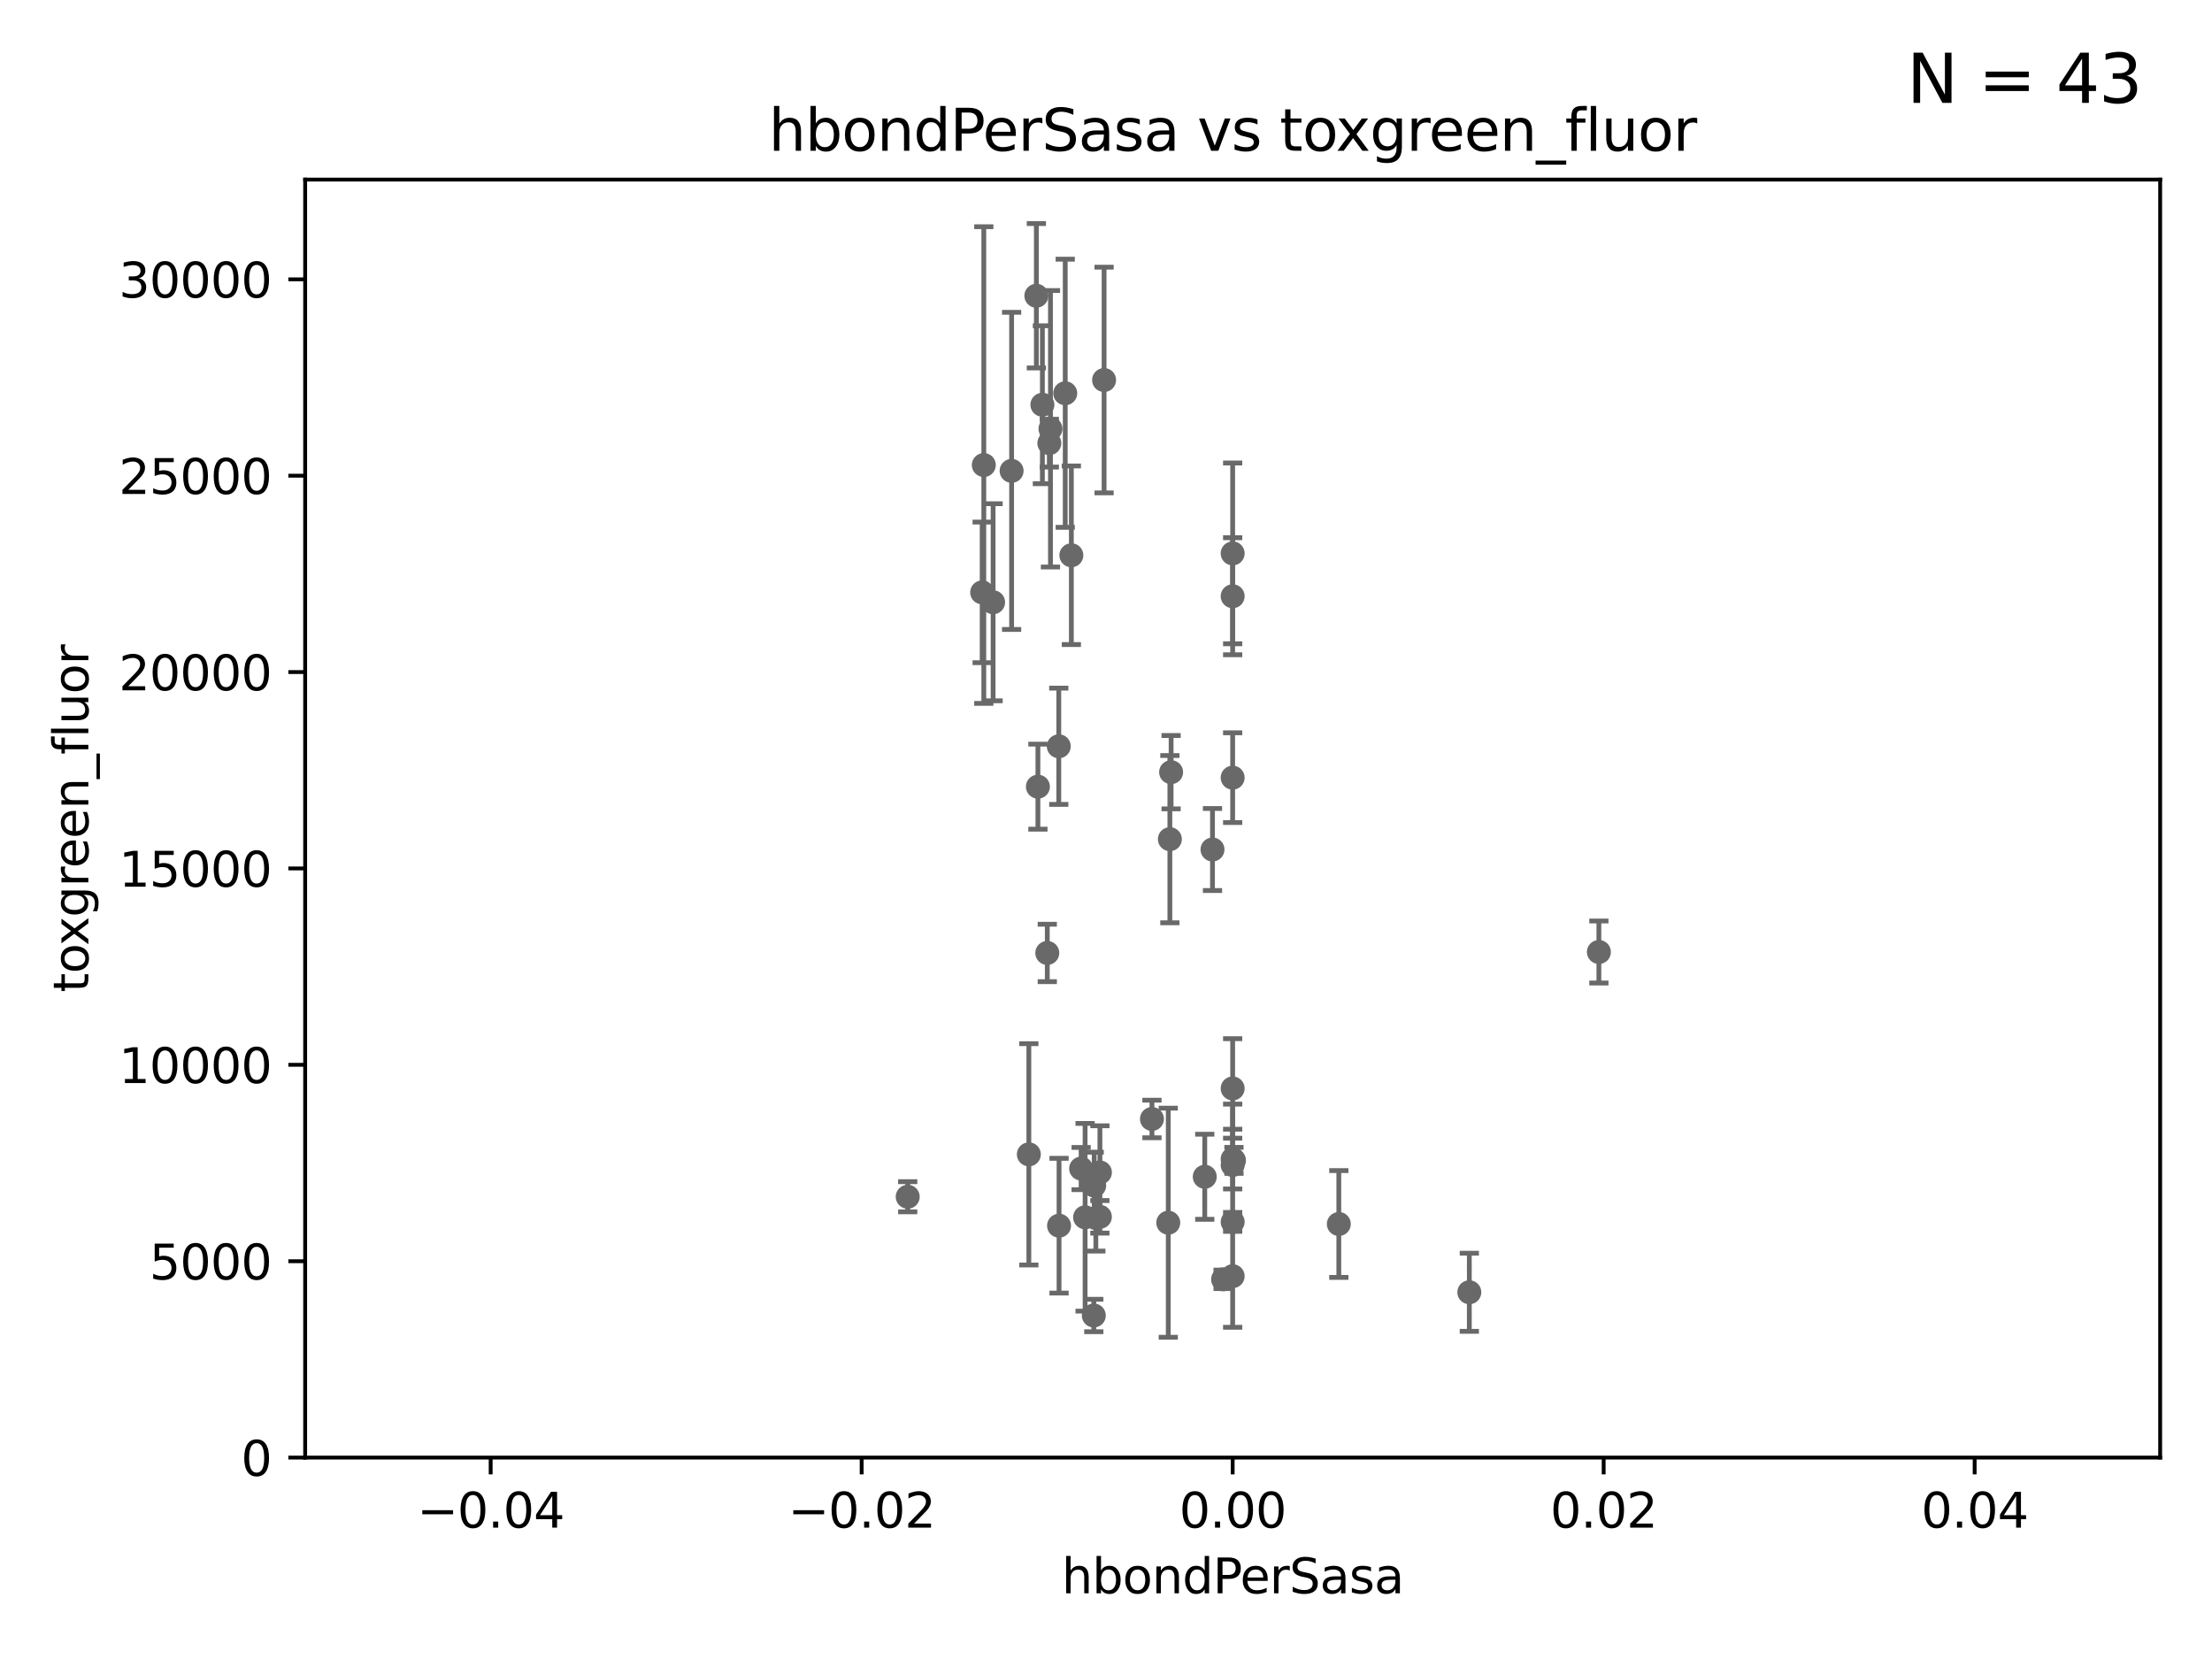 <?xml version="1.0" encoding="utf-8" standalone="no"?>
<!DOCTYPE svg PUBLIC "-//W3C//DTD SVG 1.1//EN"
  "http://www.w3.org/Graphics/SVG/1.1/DTD/svg11.dtd">
<svg xmlns:xlink="http://www.w3.org/1999/xlink" width="460.8pt" height="345.6pt" viewBox="0 0 460.8 345.6" xmlns="http://www.w3.org/2000/svg" version="1.1">
 <defs>
  <style type="text/css">*{stroke-linejoin: round; stroke-linecap: butt}</style>
 </defs>
 <g id="figure_1">
  <g id="patch_1">
   <path d="M 0 345.6 
L 460.8 345.6 
L 460.8 0 
L 0 0 
z
" style="fill: #ffffff"/>
  </g>
  <g id="axes_1">
   <g id="patch_2">
    <path d="M 63.571 303.64 
L 450 303.64 
L 450 37.411 
L 63.571 37.411 
z
" style="fill: #ffffff"/>
   </g>
   <g id="PathCollection_1">
    <defs>
     <path id="m7505f78b09" d="M 0 1.118 
C 0.297 1.118 0.581 1 0.791 0.791 
C 1 0.581 1.118 0.297 1.118 0 
C 1.118 -0.297 1 -0.581 0.791 -0.791 
C 0.581 -1 0.297 -1.118 0 -1.118 
C -0.297 -1.118 -0.581 -1 -0.791 -0.791 
C -1 -0.581 -1.118 -0.297 -1.118 0 
C -1.118 0.297 -1 0.581 -0.791 0.791 
C -0.581 1 -0.297 1.118 0 1.118 
z
" style="stroke: #696969"/>
    </defs>
    <g clip-path="url(#p5f2e51e506)">
     <use xlink:href="#m7505f78b09" x="218.168" y="198.516" style="fill: #696969; stroke: #696969"/>
     <use xlink:href="#m7505f78b09" x="215.892" y="61.614" style="fill: #696969; stroke: #696969"/>
     <use xlink:href="#m7505f78b09" x="217.149" y="84.315" style="fill: #696969; stroke: #696969"/>
     <use xlink:href="#m7505f78b09" x="230.001" y="79.168" style="fill: #696969; stroke: #696969"/>
     <use xlink:href="#m7505f78b09" x="204.945" y="96.876" style="fill: #696969; stroke: #696969"/>
     <use xlink:href="#m7505f78b09" x="216.216" y="163.878" style="fill: #696969; stroke: #696969"/>
     <use xlink:href="#m7505f78b09" x="220.563" y="155.463" style="fill: #696969; stroke: #696969"/>
     <use xlink:href="#m7505f78b09" x="223.182" y="115.673" style="fill: #696969; stroke: #696969"/>
     <use xlink:href="#m7505f78b09" x="214.329" y="240.472" style="fill: #696969; stroke: #696969"/>
     <use xlink:href="#m7505f78b09" x="220.618" y="255.334" style="fill: #696969; stroke: #696969"/>
     <use xlink:href="#m7505f78b09" x="239.973" y="233.103" style="fill: #696969; stroke: #696969"/>
     <use xlink:href="#m7505f78b09" x="227.861" y="274.044" style="fill: #696969; stroke: #696969"/>
     <use xlink:href="#m7505f78b09" x="221.907" y="81.925" style="fill: #696969; stroke: #696969"/>
     <use xlink:href="#m7505f78b09" x="210.737" y="98.091" style="fill: #696969; stroke: #696969"/>
     <use xlink:href="#m7505f78b09" x="218.833" y="89.321" style="fill: #696969; stroke: #696969"/>
     <use xlink:href="#m7505f78b09" x="229.124" y="253.489" style="fill: #696969; stroke: #696969"/>
     <use xlink:href="#m7505f78b09" x="243.963" y="160.857" style="fill: #696969; stroke: #696969"/>
     <use xlink:href="#m7505f78b09" x="218.596" y="92.316" style="fill: #696969; stroke: #696969"/>
     <use xlink:href="#m7505f78b09" x="227.941" y="246.969" style="fill: #696969; stroke: #696969"/>
     <use xlink:href="#m7505f78b09" x="254.793" y="266.506" style="fill: #696969; stroke: #696969"/>
     <use xlink:href="#m7505f78b09" x="229.132" y="244.241" style="fill: #696969; stroke: #696969"/>
     <use xlink:href="#m7505f78b09" x="243.37" y="254.711" style="fill: #696969; stroke: #696969"/>
     <use xlink:href="#m7505f78b09" x="256.786" y="162.001" style="fill: #696969; stroke: #696969"/>
     <use xlink:href="#m7505f78b09" x="206.881" y="125.461" style="fill: #696969; stroke: #696969"/>
     <use xlink:href="#m7505f78b09" x="243.705" y="174.814" style="fill: #696969; stroke: #696969"/>
     <use xlink:href="#m7505f78b09" x="189.093" y="249.308" style="fill: #696969; stroke: #696969"/>
     <use xlink:href="#m7505f78b09" x="256.786" y="124.207" style="fill: #696969; stroke: #696969"/>
     <use xlink:href="#m7505f78b09" x="256.786" y="265.852" style="fill: #696969; stroke: #696969"/>
     <use xlink:href="#m7505f78b09" x="204.604" y="123.403" style="fill: #696969; stroke: #696969"/>
     <use xlink:href="#m7505f78b09" x="228.286" y="253.743" style="fill: #696969; stroke: #696969"/>
     <use xlink:href="#m7505f78b09" x="252.585" y="176.968" style="fill: #696969; stroke: #696969"/>
     <use xlink:href="#m7505f78b09" x="256.786" y="254.548" style="fill: #696969; stroke: #696969"/>
     <use xlink:href="#m7505f78b09" x="256.786" y="242.694" style="fill: #696969; stroke: #696969"/>
     <use xlink:href="#m7505f78b09" x="225.219" y="243.432" style="fill: #696969; stroke: #696969"/>
     <use xlink:href="#m7505f78b09" x="256.786" y="226.742" style="fill: #696969; stroke: #696969"/>
     <use xlink:href="#m7505f78b09" x="226.046" y="253.583" style="fill: #696969; stroke: #696969"/>
     <use xlink:href="#m7505f78b09" x="333.077" y="198.318" style="fill: #696969; stroke: #696969"/>
     <use xlink:href="#m7505f78b09" x="306.087" y="269.201" style="fill: #696969; stroke: #696969"/>
     <use xlink:href="#m7505f78b09" x="257.058" y="241.728" style="fill: #696969; stroke: #696969"/>
     <use xlink:href="#m7505f78b09" x="278.901" y="254.982" style="fill: #696969; stroke: #696969"/>
     <use xlink:href="#m7505f78b09" x="256.786" y="241.457" style="fill: #696969; stroke: #696969"/>
     <use xlink:href="#m7505f78b09" x="256.786" y="115.28" style="fill: #696969; stroke: #696969"/>
     <use xlink:href="#m7505f78b09" x="250.973" y="245.144" style="fill: #696969; stroke: #696969"/>
    </g>
   </g>
   <g id="matplotlib.axis_1">
    <g id="xtick_1">
     <g id="line2d_1">
      <defs>
       <path id="m241920a79b" d="M 0 0 
L 0 3.5 
" style="stroke: #000000; stroke-width: 0.8"/>
      </defs>
      <g>
       <use xlink:href="#m241920a79b" x="102.214" y="303.64" style="stroke: #000000; stroke-width: 0.8"/>
      </g>
     </g>
     <g id="text_1">
      <!-- −0.04 -->
      <g transform="translate(86.891 318.238)scale(0.1 -0.1)">
       <defs>
        <path id="DejaVuSans-2212" d="M 678 2272 
L 4684 2272 
L 4684 1741 
L 678 1741 
L 678 2272 
z
" transform="scale(0.016)"/>
        <path id="DejaVuSans-30" d="M 2034 4250 
Q 1547 4250 1301 3770 
Q 1056 3291 1056 2328 
Q 1056 1369 1301 889 
Q 1547 409 2034 409 
Q 2525 409 2770 889 
Q 3016 1369 3016 2328 
Q 3016 3291 2770 3770 
Q 2525 4250 2034 4250 
z
M 2034 4750 
Q 2819 4750 3233 4129 
Q 3647 3509 3647 2328 
Q 3647 1150 3233 529 
Q 2819 -91 2034 -91 
Q 1250 -91 836 529 
Q 422 1150 422 2328 
Q 422 3509 836 4129 
Q 1250 4750 2034 4750 
z
" transform="scale(0.016)"/>
        <path id="DejaVuSans-2e" d="M 684 794 
L 1344 794 
L 1344 0 
L 684 0 
L 684 794 
z
" transform="scale(0.016)"/>
        <path id="DejaVuSans-34" d="M 2419 4116 
L 825 1625 
L 2419 1625 
L 2419 4116 
z
M 2253 4666 
L 3047 4666 
L 3047 1625 
L 3713 1625 
L 3713 1100 
L 3047 1100 
L 3047 0 
L 2419 0 
L 2419 1100 
L 313 1100 
L 313 1709 
L 2253 4666 
z
" transform="scale(0.016)"/>
       </defs>
       <use xlink:href="#DejaVuSans-2212"/>
       <use xlink:href="#DejaVuSans-30" x="83.789"/>
       <use xlink:href="#DejaVuSans-2e" x="147.412"/>
       <use xlink:href="#DejaVuSans-30" x="179.199"/>
       <use xlink:href="#DejaVuSans-34" x="242.822"/>
      </g>
     </g>
    </g>
    <g id="xtick_2">
     <g id="line2d_2">
      <g>
       <use xlink:href="#m241920a79b" x="179.5" y="303.64" style="stroke: #000000; stroke-width: 0.8"/>
      </g>
     </g>
     <g id="text_2">
      <!-- −0.02 -->
      <g transform="translate(164.177 318.238)scale(0.1 -0.1)">
       <defs>
        <path id="DejaVuSans-32" d="M 1228 531 
L 3431 531 
L 3431 0 
L 469 0 
L 469 531 
Q 828 903 1448 1529 
Q 2069 2156 2228 2338 
Q 2531 2678 2651 2914 
Q 2772 3150 2772 3378 
Q 2772 3750 2511 3984 
Q 2250 4219 1831 4219 
Q 1534 4219 1204 4116 
Q 875 4013 500 3803 
L 500 4441 
Q 881 4594 1212 4672 
Q 1544 4750 1819 4750 
Q 2544 4750 2975 4387 
Q 3406 4025 3406 3419 
Q 3406 3131 3298 2873 
Q 3191 2616 2906 2266 
Q 2828 2175 2409 1742 
Q 1991 1309 1228 531 
z
" transform="scale(0.016)"/>
       </defs>
       <use xlink:href="#DejaVuSans-2212"/>
       <use xlink:href="#DejaVuSans-30" x="83.789"/>
       <use xlink:href="#DejaVuSans-2e" x="147.412"/>
       <use xlink:href="#DejaVuSans-30" x="179.199"/>
       <use xlink:href="#DejaVuSans-32" x="242.822"/>
      </g>
     </g>
    </g>
    <g id="xtick_3">
     <g id="line2d_3">
      <g>
       <use xlink:href="#m241920a79b" x="256.786" y="303.64" style="stroke: #000000; stroke-width: 0.8"/>
      </g>
     </g>
     <g id="text_3">
      <!-- 0.00 -->
      <g transform="translate(245.653 318.238)scale(0.1 -0.1)">
       <use xlink:href="#DejaVuSans-30"/>
       <use xlink:href="#DejaVuSans-2e" x="63.623"/>
       <use xlink:href="#DejaVuSans-30" x="95.41"/>
       <use xlink:href="#DejaVuSans-30" x="159.033"/>
      </g>
     </g>
    </g>
    <g id="xtick_4">
     <g id="line2d_4">
      <g>
       <use xlink:href="#m241920a79b" x="334.071" y="303.64" style="stroke: #000000; stroke-width: 0.8"/>
      </g>
     </g>
     <g id="text_4">
      <!-- 0.02 -->
      <g transform="translate(322.939 318.238)scale(0.1 -0.1)">
       <use xlink:href="#DejaVuSans-30"/>
       <use xlink:href="#DejaVuSans-2e" x="63.623"/>
       <use xlink:href="#DejaVuSans-30" x="95.41"/>
       <use xlink:href="#DejaVuSans-32" x="159.033"/>
      </g>
     </g>
    </g>
    <g id="xtick_5">
     <g id="line2d_5">
      <g>
       <use xlink:href="#m241920a79b" x="411.357" y="303.64" style="stroke: #000000; stroke-width: 0.8"/>
      </g>
     </g>
     <g id="text_5">
      <!-- 0.04 -->
      <g transform="translate(400.224 318.238)scale(0.1 -0.1)">
       <use xlink:href="#DejaVuSans-30"/>
       <use xlink:href="#DejaVuSans-2e" x="63.623"/>
       <use xlink:href="#DejaVuSans-30" x="95.41"/>
       <use xlink:href="#DejaVuSans-34" x="159.033"/>
      </g>
     </g>
    </g>
    <g id="text_6">
     <!-- hbondPerSasa -->
     <g transform="translate(221.168 331.917)scale(0.1 -0.1)">
      <defs>
       <path id="DejaVuSans-68" d="M 3513 2113 
L 3513 0 
L 2938 0 
L 2938 2094 
Q 2938 2591 2744 2837 
Q 2550 3084 2163 3084 
Q 1697 3084 1428 2787 
Q 1159 2491 1159 1978 
L 1159 0 
L 581 0 
L 581 4863 
L 1159 4863 
L 1159 2956 
Q 1366 3272 1645 3428 
Q 1925 3584 2291 3584 
Q 2894 3584 3203 3211 
Q 3513 2838 3513 2113 
z
" transform="scale(0.016)"/>
       <path id="DejaVuSans-62" d="M 3116 1747 
Q 3116 2381 2855 2742 
Q 2594 3103 2138 3103 
Q 1681 3103 1420 2742 
Q 1159 2381 1159 1747 
Q 1159 1113 1420 752 
Q 1681 391 2138 391 
Q 2594 391 2855 752 
Q 3116 1113 3116 1747 
z
M 1159 2969 
Q 1341 3281 1617 3432 
Q 1894 3584 2278 3584 
Q 2916 3584 3314 3078 
Q 3713 2572 3713 1747 
Q 3713 922 3314 415 
Q 2916 -91 2278 -91 
Q 1894 -91 1617 61 
Q 1341 213 1159 525 
L 1159 0 
L 581 0 
L 581 4863 
L 1159 4863 
L 1159 2969 
z
" transform="scale(0.016)"/>
       <path id="DejaVuSans-6f" d="M 1959 3097 
Q 1497 3097 1228 2736 
Q 959 2375 959 1747 
Q 959 1119 1226 758 
Q 1494 397 1959 397 
Q 2419 397 2687 759 
Q 2956 1122 2956 1747 
Q 2956 2369 2687 2733 
Q 2419 3097 1959 3097 
z
M 1959 3584 
Q 2709 3584 3137 3096 
Q 3566 2609 3566 1747 
Q 3566 888 3137 398 
Q 2709 -91 1959 -91 
Q 1206 -91 779 398 
Q 353 888 353 1747 
Q 353 2609 779 3096 
Q 1206 3584 1959 3584 
z
" transform="scale(0.016)"/>
       <path id="DejaVuSans-6e" d="M 3513 2113 
L 3513 0 
L 2938 0 
L 2938 2094 
Q 2938 2591 2744 2837 
Q 2550 3084 2163 3084 
Q 1697 3084 1428 2787 
Q 1159 2491 1159 1978 
L 1159 0 
L 581 0 
L 581 3500 
L 1159 3500 
L 1159 2956 
Q 1366 3272 1645 3428 
Q 1925 3584 2291 3584 
Q 2894 3584 3203 3211 
Q 3513 2838 3513 2113 
z
" transform="scale(0.016)"/>
       <path id="DejaVuSans-64" d="M 2906 2969 
L 2906 4863 
L 3481 4863 
L 3481 0 
L 2906 0 
L 2906 525 
Q 2725 213 2448 61 
Q 2172 -91 1784 -91 
Q 1150 -91 751 415 
Q 353 922 353 1747 
Q 353 2572 751 3078 
Q 1150 3584 1784 3584 
Q 2172 3584 2448 3432 
Q 2725 3281 2906 2969 
z
M 947 1747 
Q 947 1113 1208 752 
Q 1469 391 1925 391 
Q 2381 391 2643 752 
Q 2906 1113 2906 1747 
Q 2906 2381 2643 2742 
Q 2381 3103 1925 3103 
Q 1469 3103 1208 2742 
Q 947 2381 947 1747 
z
" transform="scale(0.016)"/>
       <path id="DejaVuSans-50" d="M 1259 4147 
L 1259 2394 
L 2053 2394 
Q 2494 2394 2734 2622 
Q 2975 2850 2975 3272 
Q 2975 3691 2734 3919 
Q 2494 4147 2053 4147 
L 1259 4147 
z
M 628 4666 
L 2053 4666 
Q 2838 4666 3239 4311 
Q 3641 3956 3641 3272 
Q 3641 2581 3239 2228 
Q 2838 1875 2053 1875 
L 1259 1875 
L 1259 0 
L 628 0 
L 628 4666 
z
" transform="scale(0.016)"/>
       <path id="DejaVuSans-65" d="M 3597 1894 
L 3597 1613 
L 953 1613 
Q 991 1019 1311 708 
Q 1631 397 2203 397 
Q 2534 397 2845 478 
Q 3156 559 3463 722 
L 3463 178 
Q 3153 47 2828 -22 
Q 2503 -91 2169 -91 
Q 1331 -91 842 396 
Q 353 884 353 1716 
Q 353 2575 817 3079 
Q 1281 3584 2069 3584 
Q 2775 3584 3186 3129 
Q 3597 2675 3597 1894 
z
M 3022 2063 
Q 3016 2534 2758 2815 
Q 2500 3097 2075 3097 
Q 1594 3097 1305 2825 
Q 1016 2553 972 2059 
L 3022 2063 
z
" transform="scale(0.016)"/>
       <path id="DejaVuSans-72" d="M 2631 2963 
Q 2534 3019 2420 3045 
Q 2306 3072 2169 3072 
Q 1681 3072 1420 2755 
Q 1159 2438 1159 1844 
L 1159 0 
L 581 0 
L 581 3500 
L 1159 3500 
L 1159 2956 
Q 1341 3275 1631 3429 
Q 1922 3584 2338 3584 
Q 2397 3584 2469 3576 
Q 2541 3569 2628 3553 
L 2631 2963 
z
" transform="scale(0.016)"/>
       <path id="DejaVuSans-53" d="M 3425 4513 
L 3425 3897 
Q 3066 4069 2747 4153 
Q 2428 4238 2131 4238 
Q 1616 4238 1336 4038 
Q 1056 3838 1056 3469 
Q 1056 3159 1242 3001 
Q 1428 2844 1947 2747 
L 2328 2669 
Q 3034 2534 3370 2195 
Q 3706 1856 3706 1288 
Q 3706 609 3251 259 
Q 2797 -91 1919 -91 
Q 1588 -91 1214 -16 
Q 841 59 441 206 
L 441 856 
Q 825 641 1194 531 
Q 1563 422 1919 422 
Q 2459 422 2753 634 
Q 3047 847 3047 1241 
Q 3047 1584 2836 1778 
Q 2625 1972 2144 2069 
L 1759 2144 
Q 1053 2284 737 2584 
Q 422 2884 422 3419 
Q 422 4038 858 4394 
Q 1294 4750 2059 4750 
Q 2388 4750 2728 4690 
Q 3069 4631 3425 4513 
z
" transform="scale(0.016)"/>
       <path id="DejaVuSans-61" d="M 2194 1759 
Q 1497 1759 1228 1600 
Q 959 1441 959 1056 
Q 959 750 1161 570 
Q 1363 391 1709 391 
Q 2188 391 2477 730 
Q 2766 1069 2766 1631 
L 2766 1759 
L 2194 1759 
z
M 3341 1997 
L 3341 0 
L 2766 0 
L 2766 531 
Q 2569 213 2275 61 
Q 1981 -91 1556 -91 
Q 1019 -91 701 211 
Q 384 513 384 1019 
Q 384 1609 779 1909 
Q 1175 2209 1959 2209 
L 2766 2209 
L 2766 2266 
Q 2766 2663 2505 2880 
Q 2244 3097 1772 3097 
Q 1472 3097 1187 3025 
Q 903 2953 641 2809 
L 641 3341 
Q 956 3463 1253 3523 
Q 1550 3584 1831 3584 
Q 2591 3584 2966 3190 
Q 3341 2797 3341 1997 
z
" transform="scale(0.016)"/>
       <path id="DejaVuSans-73" d="M 2834 3397 
L 2834 2853 
Q 2591 2978 2328 3040 
Q 2066 3103 1784 3103 
Q 1356 3103 1142 2972 
Q 928 2841 928 2578 
Q 928 2378 1081 2264 
Q 1234 2150 1697 2047 
L 1894 2003 
Q 2506 1872 2764 1633 
Q 3022 1394 3022 966 
Q 3022 478 2636 193 
Q 2250 -91 1575 -91 
Q 1294 -91 989 -36 
Q 684 19 347 128 
L 347 722 
Q 666 556 975 473 
Q 1284 391 1588 391 
Q 1994 391 2212 530 
Q 2431 669 2431 922 
Q 2431 1156 2273 1281 
Q 2116 1406 1581 1522 
L 1381 1569 
Q 847 1681 609 1914 
Q 372 2147 372 2553 
Q 372 3047 722 3315 
Q 1072 3584 1716 3584 
Q 2034 3584 2315 3537 
Q 2597 3491 2834 3397 
z
" transform="scale(0.016)"/>
      </defs>
      <use xlink:href="#DejaVuSans-68"/>
      <use xlink:href="#DejaVuSans-62" x="63.379"/>
      <use xlink:href="#DejaVuSans-6f" x="126.855"/>
      <use xlink:href="#DejaVuSans-6e" x="188.037"/>
      <use xlink:href="#DejaVuSans-64" x="251.416"/>
      <use xlink:href="#DejaVuSans-50" x="314.893"/>
      <use xlink:href="#DejaVuSans-65" x="371.57"/>
      <use xlink:href="#DejaVuSans-72" x="433.094"/>
      <use xlink:href="#DejaVuSans-53" x="474.207"/>
      <use xlink:href="#DejaVuSans-61" x="537.684"/>
      <use xlink:href="#DejaVuSans-73" x="598.963"/>
      <use xlink:href="#DejaVuSans-61" x="651.062"/>
     </g>
    </g>
   </g>
   <g id="matplotlib.axis_2">
    <g id="ytick_1">
     <g id="line2d_6">
      <defs>
       <path id="m081dc1142f" d="M 0 0 
L -3.5 0 
" style="stroke: #000000; stroke-width: 0.8"/>
      </defs>
      <g>
       <use xlink:href="#m081dc1142f" x="63.571" y="303.64" style="stroke: #000000; stroke-width: 0.8"/>
      </g>
     </g>
     <g id="text_7">
      <!-- 0 -->
      <g transform="translate(50.209 307.439)scale(0.1 -0.1)">
       <use xlink:href="#DejaVuSans-30"/>
      </g>
     </g>
    </g>
    <g id="ytick_2">
     <g id="line2d_7">
      <g>
       <use xlink:href="#m081dc1142f" x="63.571" y="262.731" style="stroke: #000000; stroke-width: 0.8"/>
      </g>
     </g>
     <g id="text_8">
      <!-- 5000 -->
      <g transform="translate(31.121 266.53)scale(0.1 -0.1)">
       <defs>
        <path id="DejaVuSans-35" d="M 691 4666 
L 3169 4666 
L 3169 4134 
L 1269 4134 
L 1269 2991 
Q 1406 3038 1543 3061 
Q 1681 3084 1819 3084 
Q 2600 3084 3056 2656 
Q 3513 2228 3513 1497 
Q 3513 744 3044 326 
Q 2575 -91 1722 -91 
Q 1428 -91 1123 -41 
Q 819 9 494 109 
L 494 744 
Q 775 591 1075 516 
Q 1375 441 1709 441 
Q 2250 441 2565 725 
Q 2881 1009 2881 1497 
Q 2881 1984 2565 2268 
Q 2250 2553 1709 2553 
Q 1456 2553 1204 2497 
Q 953 2441 691 2322 
L 691 4666 
z
" transform="scale(0.016)"/>
       </defs>
       <use xlink:href="#DejaVuSans-35"/>
       <use xlink:href="#DejaVuSans-30" x="63.623"/>
       <use xlink:href="#DejaVuSans-30" x="127.246"/>
       <use xlink:href="#DejaVuSans-30" x="190.869"/>
      </g>
     </g>
    </g>
    <g id="ytick_3">
     <g id="line2d_8">
      <g>
       <use xlink:href="#m081dc1142f" x="63.571" y="221.822" style="stroke: #000000; stroke-width: 0.8"/>
      </g>
     </g>
     <g id="text_9">
      <!-- 10000 -->
      <g transform="translate(24.759 225.621)scale(0.1 -0.1)">
       <defs>
        <path id="DejaVuSans-31" d="M 794 531 
L 1825 531 
L 1825 4091 
L 703 3866 
L 703 4441 
L 1819 4666 
L 2450 4666 
L 2450 531 
L 3481 531 
L 3481 0 
L 794 0 
L 794 531 
z
" transform="scale(0.016)"/>
       </defs>
       <use xlink:href="#DejaVuSans-31"/>
       <use xlink:href="#DejaVuSans-30" x="63.623"/>
       <use xlink:href="#DejaVuSans-30" x="127.246"/>
       <use xlink:href="#DejaVuSans-30" x="190.869"/>
       <use xlink:href="#DejaVuSans-30" x="254.492"/>
      </g>
     </g>
    </g>
    <g id="ytick_4">
     <g id="line2d_9">
      <g>
       <use xlink:href="#m081dc1142f" x="63.571" y="180.913" style="stroke: #000000; stroke-width: 0.8"/>
      </g>
     </g>
     <g id="text_10">
      <!-- 15000 -->
      <g transform="translate(24.759 184.712)scale(0.1 -0.1)">
       <use xlink:href="#DejaVuSans-31"/>
       <use xlink:href="#DejaVuSans-35" x="63.623"/>
       <use xlink:href="#DejaVuSans-30" x="127.246"/>
       <use xlink:href="#DejaVuSans-30" x="190.869"/>
       <use xlink:href="#DejaVuSans-30" x="254.492"/>
      </g>
     </g>
    </g>
    <g id="ytick_5">
     <g id="line2d_10">
      <g>
       <use xlink:href="#m081dc1142f" x="63.571" y="140.004" style="stroke: #000000; stroke-width: 0.8"/>
      </g>
     </g>
     <g id="text_11">
      <!-- 20000 -->
      <g transform="translate(24.759 143.803)scale(0.1 -0.1)">
       <use xlink:href="#DejaVuSans-32"/>
       <use xlink:href="#DejaVuSans-30" x="63.623"/>
       <use xlink:href="#DejaVuSans-30" x="127.246"/>
       <use xlink:href="#DejaVuSans-30" x="190.869"/>
       <use xlink:href="#DejaVuSans-30" x="254.492"/>
      </g>
     </g>
    </g>
    <g id="ytick_6">
     <g id="line2d_11">
      <g>
       <use xlink:href="#m081dc1142f" x="63.571" y="99.095" style="stroke: #000000; stroke-width: 0.8"/>
      </g>
     </g>
     <g id="text_12">
      <!-- 25000 -->
      <g transform="translate(24.759 102.894)scale(0.1 -0.1)">
       <use xlink:href="#DejaVuSans-32"/>
       <use xlink:href="#DejaVuSans-35" x="63.623"/>
       <use xlink:href="#DejaVuSans-30" x="127.246"/>
       <use xlink:href="#DejaVuSans-30" x="190.869"/>
       <use xlink:href="#DejaVuSans-30" x="254.492"/>
      </g>
     </g>
    </g>
    <g id="ytick_7">
     <g id="line2d_12">
      <g>
       <use xlink:href="#m081dc1142f" x="63.571" y="58.186" style="stroke: #000000; stroke-width: 0.8"/>
      </g>
     </g>
     <g id="text_13">
      <!-- 30000 -->
      <g transform="translate(24.759 61.985)scale(0.1 -0.1)">
       <defs>
        <path id="DejaVuSans-33" d="M 2597 2516 
Q 3050 2419 3304 2112 
Q 3559 1806 3559 1356 
Q 3559 666 3084 287 
Q 2609 -91 1734 -91 
Q 1441 -91 1130 -33 
Q 819 25 488 141 
L 488 750 
Q 750 597 1062 519 
Q 1375 441 1716 441 
Q 2309 441 2620 675 
Q 2931 909 2931 1356 
Q 2931 1769 2642 2001 
Q 2353 2234 1838 2234 
L 1294 2234 
L 1294 2753 
L 1863 2753 
Q 2328 2753 2575 2939 
Q 2822 3125 2822 3475 
Q 2822 3834 2567 4026 
Q 2313 4219 1838 4219 
Q 1578 4219 1281 4162 
Q 984 4106 628 3988 
L 628 4550 
Q 988 4650 1302 4700 
Q 1616 4750 1894 4750 
Q 2613 4750 3031 4423 
Q 3450 4097 3450 3541 
Q 3450 3153 3228 2886 
Q 3006 2619 2597 2516 
z
" transform="scale(0.016)"/>
       </defs>
       <use xlink:href="#DejaVuSans-33"/>
       <use xlink:href="#DejaVuSans-30" x="63.623"/>
       <use xlink:href="#DejaVuSans-30" x="127.246"/>
       <use xlink:href="#DejaVuSans-30" x="190.869"/>
       <use xlink:href="#DejaVuSans-30" x="254.492"/>
      </g>
     </g>
    </g>
    <g id="text_14">
     <!-- toxgreen_fluor -->
     <g transform="translate(18.401 206.72)rotate(-90)scale(0.1 -0.1)">
      <defs>
       <path id="DejaVuSans-74" d="M 1172 4494 
L 1172 3500 
L 2356 3500 
L 2356 3053 
L 1172 3053 
L 1172 1153 
Q 1172 725 1289 603 
Q 1406 481 1766 481 
L 2356 481 
L 2356 0 
L 1766 0 
Q 1100 0 847 248 
Q 594 497 594 1153 
L 594 3053 
L 172 3053 
L 172 3500 
L 594 3500 
L 594 4494 
L 1172 4494 
z
" transform="scale(0.016)"/>
       <path id="DejaVuSans-78" d="M 3513 3500 
L 2247 1797 
L 3578 0 
L 2900 0 
L 1881 1375 
L 863 0 
L 184 0 
L 1544 1831 
L 300 3500 
L 978 3500 
L 1906 2253 
L 2834 3500 
L 3513 3500 
z
" transform="scale(0.016)"/>
       <path id="DejaVuSans-67" d="M 2906 1791 
Q 2906 2416 2648 2759 
Q 2391 3103 1925 3103 
Q 1463 3103 1205 2759 
Q 947 2416 947 1791 
Q 947 1169 1205 825 
Q 1463 481 1925 481 
Q 2391 481 2648 825 
Q 2906 1169 2906 1791 
z
M 3481 434 
Q 3481 -459 3084 -895 
Q 2688 -1331 1869 -1331 
Q 1566 -1331 1297 -1286 
Q 1028 -1241 775 -1147 
L 775 -588 
Q 1028 -725 1275 -790 
Q 1522 -856 1778 -856 
Q 2344 -856 2625 -561 
Q 2906 -266 2906 331 
L 2906 616 
Q 2728 306 2450 153 
Q 2172 0 1784 0 
Q 1141 0 747 490 
Q 353 981 353 1791 
Q 353 2603 747 3093 
Q 1141 3584 1784 3584 
Q 2172 3584 2450 3431 
Q 2728 3278 2906 2969 
L 2906 3500 
L 3481 3500 
L 3481 434 
z
" transform="scale(0.016)"/>
       <path id="DejaVuSans-5f" d="M 3263 -1063 
L 3263 -1509 
L -63 -1509 
L -63 -1063 
L 3263 -1063 
z
" transform="scale(0.016)"/>
       <path id="DejaVuSans-66" d="M 2375 4863 
L 2375 4384 
L 1825 4384 
Q 1516 4384 1395 4259 
Q 1275 4134 1275 3809 
L 1275 3500 
L 2222 3500 
L 2222 3053 
L 1275 3053 
L 1275 0 
L 697 0 
L 697 3053 
L 147 3053 
L 147 3500 
L 697 3500 
L 697 3744 
Q 697 4328 969 4595 
Q 1241 4863 1831 4863 
L 2375 4863 
z
" transform="scale(0.016)"/>
       <path id="DejaVuSans-6c" d="M 603 4863 
L 1178 4863 
L 1178 0 
L 603 0 
L 603 4863 
z
" transform="scale(0.016)"/>
       <path id="DejaVuSans-75" d="M 544 1381 
L 544 3500 
L 1119 3500 
L 1119 1403 
Q 1119 906 1312 657 
Q 1506 409 1894 409 
Q 2359 409 2629 706 
Q 2900 1003 2900 1516 
L 2900 3500 
L 3475 3500 
L 3475 0 
L 2900 0 
L 2900 538 
Q 2691 219 2414 64 
Q 2138 -91 1772 -91 
Q 1169 -91 856 284 
Q 544 659 544 1381 
z
M 1991 3584 
L 1991 3584 
z
" transform="scale(0.016)"/>
      </defs>
      <use xlink:href="#DejaVuSans-74"/>
      <use xlink:href="#DejaVuSans-6f" x="39.209"/>
      <use xlink:href="#DejaVuSans-78" x="97.266"/>
      <use xlink:href="#DejaVuSans-67" x="156.445"/>
      <use xlink:href="#DejaVuSans-72" x="219.922"/>
      <use xlink:href="#DejaVuSans-65" x="258.785"/>
      <use xlink:href="#DejaVuSans-65" x="320.309"/>
      <use xlink:href="#DejaVuSans-6e" x="381.832"/>
      <use xlink:href="#DejaVuSans-5f" x="445.211"/>
      <use xlink:href="#DejaVuSans-66" x="495.211"/>
      <use xlink:href="#DejaVuSans-6c" x="530.416"/>
      <use xlink:href="#DejaVuSans-75" x="558.199"/>
      <use xlink:href="#DejaVuSans-6f" x="621.578"/>
      <use xlink:href="#DejaVuSans-72" x="682.76"/>
     </g>
    </g>
   </g>
   <g id="LineCollection_1">
    <path d="M 218.168 204.495 
L 218.168 192.537 
" clip-path="url(#p5f2e51e506)" style="fill: none; stroke: #696969"/>
    <path d="M 215.892 76.654 
L 215.892 46.573 
" clip-path="url(#p5f2e51e506)" style="fill: none; stroke: #696969"/>
    <path d="M 217.149 100.771 
L 217.149 67.858 
" clip-path="url(#p5f2e51e506)" style="fill: none; stroke: #696969"/>
    <path d="M 230.001 102.675 
L 230.001 55.662 
" clip-path="url(#p5f2e51e506)" style="fill: none; stroke: #696969"/>
    <path d="M 204.945 146.526 
L 204.945 47.225 
" clip-path="url(#p5f2e51e506)" style="fill: none; stroke: #696969"/>
    <path d="M 216.216 172.733 
L 216.216 155.023 
" clip-path="url(#p5f2e51e506)" style="fill: none; stroke: #696969"/>
    <path d="M 220.563 167.573 
L 220.563 143.353 
" clip-path="url(#p5f2e51e506)" style="fill: none; stroke: #696969"/>
    <path d="M 223.182 134.273 
L 223.182 97.072 
" clip-path="url(#p5f2e51e506)" style="fill: none; stroke: #696969"/>
    <path d="M 214.329 263.522 
L 214.329 217.421 
" clip-path="url(#p5f2e51e506)" style="fill: none; stroke: #696969"/>
    <path d="M 220.618 269.369 
L 220.618 241.298 
" clip-path="url(#p5f2e51e506)" style="fill: none; stroke: #696969"/>
    <path d="M 239.973 237.015 
L 239.973 229.192 
" clip-path="url(#p5f2e51e506)" style="fill: none; stroke: #696969"/>
    <path d="M 227.861 277.424 
L 227.861 270.664 
" clip-path="url(#p5f2e51e506)" style="fill: none; stroke: #696969"/>
    <path d="M 221.907 109.856 
L 221.907 53.995 
" clip-path="url(#p5f2e51e506)" style="fill: none; stroke: #696969"/>
    <path d="M 210.737 131.124 
L 210.737 65.058 
" clip-path="url(#p5f2e51e506)" style="fill: none; stroke: #696969"/>
    <path d="M 218.833 118.119 
L 218.833 60.523 
" clip-path="url(#p5f2e51e506)" style="fill: none; stroke: #696969"/>
    <path d="M 229.124 256.88 
L 229.124 250.097 
" clip-path="url(#p5f2e51e506)" style="fill: none; stroke: #696969"/>
    <path d="M 243.963 168.496 
L 243.963 153.219 
" clip-path="url(#p5f2e51e506)" style="fill: none; stroke: #696969"/>
    <path d="M 218.596 97.295 
L 218.596 87.338 
" clip-path="url(#p5f2e51e506)" style="fill: none; stroke: #696969"/>
    <path d="M 227.941 253.916 
L 227.941 240.022 
" clip-path="url(#p5f2e51e506)" style="fill: none; stroke: #696969"/>
    <path d="M 254.793 268.43 
L 254.793 264.582 
" clip-path="url(#p5f2e51e506)" style="fill: none; stroke: #696969"/>
    <path d="M 229.132 253.957 
L 229.132 234.524 
" clip-path="url(#p5f2e51e506)" style="fill: none; stroke: #696969"/>
    <path d="M 243.37 278.573 
L 243.37 230.849 
" clip-path="url(#p5f2e51e506)" style="fill: none; stroke: #696969"/>
    <path d="M 256.786 171.348 
L 256.786 152.655 
" clip-path="url(#p5f2e51e506)" style="fill: none; stroke: #696969"/>
    <path d="M 206.881 145.988 
L 206.881 104.934 
" clip-path="url(#p5f2e51e506)" style="fill: none; stroke: #696969"/>
    <path d="M 243.705 192.234 
L 243.705 157.393 
" clip-path="url(#p5f2e51e506)" style="fill: none; stroke: #696969"/>
    <path d="M 189.093 252.452 
L 189.093 246.164 
" clip-path="url(#p5f2e51e506)" style="fill: none; stroke: #696969"/>
    <path d="M 256.786 136.396 
L 256.786 112.018 
" clip-path="url(#p5f2e51e506)" style="fill: none; stroke: #696969"/>
    <path d="M 256.786 276.501 
L 256.786 255.204 
" clip-path="url(#p5f2e51e506)" style="fill: none; stroke: #696969"/>
    <path d="M 204.604 138.05 
L 204.604 108.756 
" clip-path="url(#p5f2e51e506)" style="fill: none; stroke: #696969"/>
    <path d="M 228.286 260.62 
L 228.286 246.865 
" clip-path="url(#p5f2e51e506)" style="fill: none; stroke: #696969"/>
    <path d="M 252.585 185.511 
L 252.585 168.425 
" clip-path="url(#p5f2e51e506)" style="fill: none; stroke: #696969"/>
    <path d="M 256.786 256.515 
L 256.786 252.582 
" clip-path="url(#p5f2e51e506)" style="fill: none; stroke: #696969"/>
    <path d="M 256.786 255.381 
L 256.786 230.006 
" clip-path="url(#p5f2e51e506)" style="fill: none; stroke: #696969"/>
    <path d="M 225.219 247.834 
L 225.219 239.03 
" clip-path="url(#p5f2e51e506)" style="fill: none; stroke: #696969"/>
    <path d="M 256.786 237.102 
L 256.786 216.381 
" clip-path="url(#p5f2e51e506)" style="fill: none; stroke: #696969"/>
    <path d="M 226.046 273.134 
L 226.046 234.033 
" clip-path="url(#p5f2e51e506)" style="fill: none; stroke: #696969"/>
    <path d="M 333.077 204.78 
L 333.077 191.856 
" clip-path="url(#p5f2e51e506)" style="fill: none; stroke: #696969"/>
    <path d="M 306.087 277.338 
L 306.087 261.064 
" clip-path="url(#p5f2e51e506)" style="fill: none; stroke: #696969"/>
    <path d="M 257.058 244.438 
L 257.058 239.018 
" clip-path="url(#p5f2e51e506)" style="fill: none; stroke: #696969"/>
    <path d="M 278.901 266.107 
L 278.901 243.856 
" clip-path="url(#p5f2e51e506)" style="fill: none; stroke: #696969"/>
    <path d="M 256.786 247.682 
L 256.786 235.233 
" clip-path="url(#p5f2e51e506)" style="fill: none; stroke: #696969"/>
    <path d="M 256.786 134.111 
L 256.786 96.449 
" clip-path="url(#p5f2e51e506)" style="fill: none; stroke: #696969"/>
    <path d="M 250.973 254.004 
L 250.973 236.284 
" clip-path="url(#p5f2e51e506)" style="fill: none; stroke: #696969"/>
   </g>
   <g id="line2d_13">
    <defs>
     <path id="m36458a2881" d="M 2 0 
L -2 -0 
" style="stroke: #696969"/>
    </defs>
    <g clip-path="url(#p5f2e51e506)">
     <use xlink:href="#m36458a2881" x="218.168" y="204.495" style="fill: #696969; stroke: #696969"/>
     <use xlink:href="#m36458a2881" x="215.892" y="76.654" style="fill: #696969; stroke: #696969"/>
     <use xlink:href="#m36458a2881" x="217.149" y="100.771" style="fill: #696969; stroke: #696969"/>
     <use xlink:href="#m36458a2881" x="230.001" y="102.675" style="fill: #696969; stroke: #696969"/>
     <use xlink:href="#m36458a2881" x="204.945" y="146.526" style="fill: #696969; stroke: #696969"/>
     <use xlink:href="#m36458a2881" x="216.216" y="172.733" style="fill: #696969; stroke: #696969"/>
     <use xlink:href="#m36458a2881" x="220.563" y="167.573" style="fill: #696969; stroke: #696969"/>
     <use xlink:href="#m36458a2881" x="223.182" y="134.273" style="fill: #696969; stroke: #696969"/>
     <use xlink:href="#m36458a2881" x="214.329" y="263.522" style="fill: #696969; stroke: #696969"/>
     <use xlink:href="#m36458a2881" x="220.618" y="269.369" style="fill: #696969; stroke: #696969"/>
     <use xlink:href="#m36458a2881" x="239.973" y="237.015" style="fill: #696969; stroke: #696969"/>
     <use xlink:href="#m36458a2881" x="227.861" y="277.424" style="fill: #696969; stroke: #696969"/>
     <use xlink:href="#m36458a2881" x="221.907" y="109.856" style="fill: #696969; stroke: #696969"/>
     <use xlink:href="#m36458a2881" x="210.737" y="131.124" style="fill: #696969; stroke: #696969"/>
     <use xlink:href="#m36458a2881" x="218.833" y="118.119" style="fill: #696969; stroke: #696969"/>
     <use xlink:href="#m36458a2881" x="229.124" y="256.88" style="fill: #696969; stroke: #696969"/>
     <use xlink:href="#m36458a2881" x="243.963" y="168.496" style="fill: #696969; stroke: #696969"/>
     <use xlink:href="#m36458a2881" x="218.596" y="97.295" style="fill: #696969; stroke: #696969"/>
     <use xlink:href="#m36458a2881" x="227.941" y="253.916" style="fill: #696969; stroke: #696969"/>
     <use xlink:href="#m36458a2881" x="254.793" y="268.43" style="fill: #696969; stroke: #696969"/>
     <use xlink:href="#m36458a2881" x="229.132" y="253.957" style="fill: #696969; stroke: #696969"/>
     <use xlink:href="#m36458a2881" x="243.37" y="278.573" style="fill: #696969; stroke: #696969"/>
     <use xlink:href="#m36458a2881" x="256.786" y="171.348" style="fill: #696969; stroke: #696969"/>
     <use xlink:href="#m36458a2881" x="206.881" y="145.988" style="fill: #696969; stroke: #696969"/>
     <use xlink:href="#m36458a2881" x="243.705" y="192.234" style="fill: #696969; stroke: #696969"/>
     <use xlink:href="#m36458a2881" x="189.093" y="252.452" style="fill: #696969; stroke: #696969"/>
     <use xlink:href="#m36458a2881" x="256.786" y="136.396" style="fill: #696969; stroke: #696969"/>
     <use xlink:href="#m36458a2881" x="256.786" y="276.501" style="fill: #696969; stroke: #696969"/>
     <use xlink:href="#m36458a2881" x="204.604" y="138.05" style="fill: #696969; stroke: #696969"/>
     <use xlink:href="#m36458a2881" x="228.286" y="260.62" style="fill: #696969; stroke: #696969"/>
     <use xlink:href="#m36458a2881" x="252.585" y="185.511" style="fill: #696969; stroke: #696969"/>
     <use xlink:href="#m36458a2881" x="256.786" y="256.515" style="fill: #696969; stroke: #696969"/>
     <use xlink:href="#m36458a2881" x="256.786" y="255.381" style="fill: #696969; stroke: #696969"/>
     <use xlink:href="#m36458a2881" x="225.219" y="247.834" style="fill: #696969; stroke: #696969"/>
     <use xlink:href="#m36458a2881" x="256.786" y="237.102" style="fill: #696969; stroke: #696969"/>
     <use xlink:href="#m36458a2881" x="226.046" y="273.134" style="fill: #696969; stroke: #696969"/>
     <use xlink:href="#m36458a2881" x="333.077" y="204.78" style="fill: #696969; stroke: #696969"/>
     <use xlink:href="#m36458a2881" x="306.087" y="277.338" style="fill: #696969; stroke: #696969"/>
     <use xlink:href="#m36458a2881" x="257.058" y="244.438" style="fill: #696969; stroke: #696969"/>
     <use xlink:href="#m36458a2881" x="278.901" y="266.107" style="fill: #696969; stroke: #696969"/>
     <use xlink:href="#m36458a2881" x="256.786" y="247.682" style="fill: #696969; stroke: #696969"/>
     <use xlink:href="#m36458a2881" x="256.786" y="134.111" style="fill: #696969; stroke: #696969"/>
     <use xlink:href="#m36458a2881" x="250.973" y="254.004" style="fill: #696969; stroke: #696969"/>
    </g>
   </g>
   <g id="line2d_14">
    <g clip-path="url(#p5f2e51e506)">
     <use xlink:href="#m36458a2881" x="218.168" y="192.537" style="fill: #696969; stroke: #696969"/>
     <use xlink:href="#m36458a2881" x="215.892" y="46.573" style="fill: #696969; stroke: #696969"/>
     <use xlink:href="#m36458a2881" x="217.149" y="67.858" style="fill: #696969; stroke: #696969"/>
     <use xlink:href="#m36458a2881" x="230.001" y="55.662" style="fill: #696969; stroke: #696969"/>
     <use xlink:href="#m36458a2881" x="204.945" y="47.225" style="fill: #696969; stroke: #696969"/>
     <use xlink:href="#m36458a2881" x="216.216" y="155.023" style="fill: #696969; stroke: #696969"/>
     <use xlink:href="#m36458a2881" x="220.563" y="143.353" style="fill: #696969; stroke: #696969"/>
     <use xlink:href="#m36458a2881" x="223.182" y="97.072" style="fill: #696969; stroke: #696969"/>
     <use xlink:href="#m36458a2881" x="214.329" y="217.421" style="fill: #696969; stroke: #696969"/>
     <use xlink:href="#m36458a2881" x="220.618" y="241.298" style="fill: #696969; stroke: #696969"/>
     <use xlink:href="#m36458a2881" x="239.973" y="229.192" style="fill: #696969; stroke: #696969"/>
     <use xlink:href="#m36458a2881" x="227.861" y="270.664" style="fill: #696969; stroke: #696969"/>
     <use xlink:href="#m36458a2881" x="221.907" y="53.995" style="fill: #696969; stroke: #696969"/>
     <use xlink:href="#m36458a2881" x="210.737" y="65.058" style="fill: #696969; stroke: #696969"/>
     <use xlink:href="#m36458a2881" x="218.833" y="60.523" style="fill: #696969; stroke: #696969"/>
     <use xlink:href="#m36458a2881" x="229.124" y="250.097" style="fill: #696969; stroke: #696969"/>
     <use xlink:href="#m36458a2881" x="243.963" y="153.219" style="fill: #696969; stroke: #696969"/>
     <use xlink:href="#m36458a2881" x="218.596" y="87.338" style="fill: #696969; stroke: #696969"/>
     <use xlink:href="#m36458a2881" x="227.941" y="240.022" style="fill: #696969; stroke: #696969"/>
     <use xlink:href="#m36458a2881" x="254.793" y="264.582" style="fill: #696969; stroke: #696969"/>
     <use xlink:href="#m36458a2881" x="229.132" y="234.524" style="fill: #696969; stroke: #696969"/>
     <use xlink:href="#m36458a2881" x="243.37" y="230.849" style="fill: #696969; stroke: #696969"/>
     <use xlink:href="#m36458a2881" x="256.786" y="152.655" style="fill: #696969; stroke: #696969"/>
     <use xlink:href="#m36458a2881" x="206.881" y="104.934" style="fill: #696969; stroke: #696969"/>
     <use xlink:href="#m36458a2881" x="243.705" y="157.393" style="fill: #696969; stroke: #696969"/>
     <use xlink:href="#m36458a2881" x="189.093" y="246.164" style="fill: #696969; stroke: #696969"/>
     <use xlink:href="#m36458a2881" x="256.786" y="112.018" style="fill: #696969; stroke: #696969"/>
     <use xlink:href="#m36458a2881" x="256.786" y="255.204" style="fill: #696969; stroke: #696969"/>
     <use xlink:href="#m36458a2881" x="204.604" y="108.756" style="fill: #696969; stroke: #696969"/>
     <use xlink:href="#m36458a2881" x="228.286" y="246.865" style="fill: #696969; stroke: #696969"/>
     <use xlink:href="#m36458a2881" x="252.585" y="168.425" style="fill: #696969; stroke: #696969"/>
     <use xlink:href="#m36458a2881" x="256.786" y="252.582" style="fill: #696969; stroke: #696969"/>
     <use xlink:href="#m36458a2881" x="256.786" y="230.006" style="fill: #696969; stroke: #696969"/>
     <use xlink:href="#m36458a2881" x="225.219" y="239.03" style="fill: #696969; stroke: #696969"/>
     <use xlink:href="#m36458a2881" x="256.786" y="216.381" style="fill: #696969; stroke: #696969"/>
     <use xlink:href="#m36458a2881" x="226.046" y="234.033" style="fill: #696969; stroke: #696969"/>
     <use xlink:href="#m36458a2881" x="333.077" y="191.856" style="fill: #696969; stroke: #696969"/>
     <use xlink:href="#m36458a2881" x="306.087" y="261.064" style="fill: #696969; stroke: #696969"/>
     <use xlink:href="#m36458a2881" x="257.058" y="239.018" style="fill: #696969; stroke: #696969"/>
     <use xlink:href="#m36458a2881" x="278.901" y="243.856" style="fill: #696969; stroke: #696969"/>
     <use xlink:href="#m36458a2881" x="256.786" y="235.233" style="fill: #696969; stroke: #696969"/>
     <use xlink:href="#m36458a2881" x="256.786" y="96.449" style="fill: #696969; stroke: #696969"/>
     <use xlink:href="#m36458a2881" x="250.973" y="236.284" style="fill: #696969; stroke: #696969"/>
    </g>
   </g>
   <g id="line2d_15">
    <defs>
     <path id="mfda755adf3" d="M 0 2 
C 0.53 2 1.039 1.789 1.414 1.414 
C 1.789 1.039 2 0.53 2 0 
C 2 -0.53 1.789 -1.039 1.414 -1.414 
C 1.039 -1.789 0.53 -2 0 -2 
C -0.53 -2 -1.039 -1.789 -1.414 -1.414 
C -1.789 -1.039 -2 -0.53 -2 0 
C -2 0.53 -1.789 1.039 -1.414 1.414 
C -1.039 1.789 -0.53 2 0 2 
z
" style="stroke: #696969"/>
    </defs>
    <g clip-path="url(#p5f2e51e506)">
     <use xlink:href="#mfda755adf3" x="218.168" y="198.516" style="fill: #696969; stroke: #696969"/>
     <use xlink:href="#mfda755adf3" x="215.892" y="61.614" style="fill: #696969; stroke: #696969"/>
     <use xlink:href="#mfda755adf3" x="217.149" y="84.315" style="fill: #696969; stroke: #696969"/>
     <use xlink:href="#mfda755adf3" x="230.001" y="79.168" style="fill: #696969; stroke: #696969"/>
     <use xlink:href="#mfda755adf3" x="204.945" y="96.876" style="fill: #696969; stroke: #696969"/>
     <use xlink:href="#mfda755adf3" x="216.216" y="163.878" style="fill: #696969; stroke: #696969"/>
     <use xlink:href="#mfda755adf3" x="220.563" y="155.463" style="fill: #696969; stroke: #696969"/>
     <use xlink:href="#mfda755adf3" x="223.182" y="115.673" style="fill: #696969; stroke: #696969"/>
     <use xlink:href="#mfda755adf3" x="214.329" y="240.472" style="fill: #696969; stroke: #696969"/>
     <use xlink:href="#mfda755adf3" x="220.618" y="255.334" style="fill: #696969; stroke: #696969"/>
     <use xlink:href="#mfda755adf3" x="239.973" y="233.103" style="fill: #696969; stroke: #696969"/>
     <use xlink:href="#mfda755adf3" x="227.861" y="274.044" style="fill: #696969; stroke: #696969"/>
     <use xlink:href="#mfda755adf3" x="221.907" y="81.925" style="fill: #696969; stroke: #696969"/>
     <use xlink:href="#mfda755adf3" x="210.737" y="98.091" style="fill: #696969; stroke: #696969"/>
     <use xlink:href="#mfda755adf3" x="218.833" y="89.321" style="fill: #696969; stroke: #696969"/>
     <use xlink:href="#mfda755adf3" x="229.124" y="253.489" style="fill: #696969; stroke: #696969"/>
     <use xlink:href="#mfda755adf3" x="243.963" y="160.857" style="fill: #696969; stroke: #696969"/>
     <use xlink:href="#mfda755adf3" x="218.596" y="92.316" style="fill: #696969; stroke: #696969"/>
     <use xlink:href="#mfda755adf3" x="227.941" y="246.969" style="fill: #696969; stroke: #696969"/>
     <use xlink:href="#mfda755adf3" x="254.793" y="266.506" style="fill: #696969; stroke: #696969"/>
     <use xlink:href="#mfda755adf3" x="229.132" y="244.241" style="fill: #696969; stroke: #696969"/>
     <use xlink:href="#mfda755adf3" x="243.37" y="254.711" style="fill: #696969; stroke: #696969"/>
     <use xlink:href="#mfda755adf3" x="256.786" y="162.001" style="fill: #696969; stroke: #696969"/>
     <use xlink:href="#mfda755adf3" x="206.881" y="125.461" style="fill: #696969; stroke: #696969"/>
     <use xlink:href="#mfda755adf3" x="243.705" y="174.814" style="fill: #696969; stroke: #696969"/>
     <use xlink:href="#mfda755adf3" x="189.093" y="249.308" style="fill: #696969; stroke: #696969"/>
     <use xlink:href="#mfda755adf3" x="256.786" y="124.207" style="fill: #696969; stroke: #696969"/>
     <use xlink:href="#mfda755adf3" x="256.786" y="265.852" style="fill: #696969; stroke: #696969"/>
     <use xlink:href="#mfda755adf3" x="204.604" y="123.403" style="fill: #696969; stroke: #696969"/>
     <use xlink:href="#mfda755adf3" x="228.286" y="253.743" style="fill: #696969; stroke: #696969"/>
     <use xlink:href="#mfda755adf3" x="252.585" y="176.968" style="fill: #696969; stroke: #696969"/>
     <use xlink:href="#mfda755adf3" x="256.786" y="254.548" style="fill: #696969; stroke: #696969"/>
     <use xlink:href="#mfda755adf3" x="256.786" y="242.694" style="fill: #696969; stroke: #696969"/>
     <use xlink:href="#mfda755adf3" x="225.219" y="243.432" style="fill: #696969; stroke: #696969"/>
     <use xlink:href="#mfda755adf3" x="256.786" y="226.742" style="fill: #696969; stroke: #696969"/>
     <use xlink:href="#mfda755adf3" x="226.046" y="253.583" style="fill: #696969; stroke: #696969"/>
     <use xlink:href="#mfda755adf3" x="333.077" y="198.318" style="fill: #696969; stroke: #696969"/>
     <use xlink:href="#mfda755adf3" x="306.087" y="269.201" style="fill: #696969; stroke: #696969"/>
     <use xlink:href="#mfda755adf3" x="257.058" y="241.728" style="fill: #696969; stroke: #696969"/>
     <use xlink:href="#mfda755adf3" x="278.901" y="254.982" style="fill: #696969; stroke: #696969"/>
     <use xlink:href="#mfda755adf3" x="256.786" y="241.457" style="fill: #696969; stroke: #696969"/>
     <use xlink:href="#mfda755adf3" x="256.786" y="115.28" style="fill: #696969; stroke: #696969"/>
     <use xlink:href="#mfda755adf3" x="250.973" y="245.144" style="fill: #696969; stroke: #696969"/>
    </g>
   </g>
   <g id="patch_3">
    <path d="M 63.571 303.64 
L 63.571 37.411 
" style="fill: none; stroke: #000000; stroke-width: 0.8; stroke-linejoin: miter; stroke-linecap: square"/>
   </g>
   <g id="patch_4">
    <path d="M 450 303.64 
L 450 37.411 
" style="fill: none; stroke: #000000; stroke-width: 0.8; stroke-linejoin: miter; stroke-linecap: square"/>
   </g>
   <g id="patch_5">
    <path d="M 63.571 303.64 
L 450 303.64 
" style="fill: none; stroke: #000000; stroke-width: 0.8; stroke-linejoin: miter; stroke-linecap: square"/>
   </g>
   <g id="patch_6">
    <path d="M 63.571 37.411 
L 450 37.411 
" style="fill: none; stroke: #000000; stroke-width: 0.8; stroke-linejoin: miter; stroke-linecap: square"/>
   </g>
   <g id="text_15">
    <!-- N = 43 -->
    <g transform="translate(397.217 21.426)scale(0.14 -0.14)">
     <defs>
      <path id="DejaVuSans-4e" d="M 628 4666 
L 1478 4666 
L 3547 763 
L 3547 4666 
L 4159 4666 
L 4159 0 
L 3309 0 
L 1241 3903 
L 1241 0 
L 628 0 
L 628 4666 
z
" transform="scale(0.016)"/>
      <path id="DejaVuSans-20" transform="scale(0.016)"/>
      <path id="DejaVuSans-3d" d="M 678 2906 
L 4684 2906 
L 4684 2381 
L 678 2381 
L 678 2906 
z
M 678 1631 
L 4684 1631 
L 4684 1100 
L 678 1100 
L 678 1631 
z
" transform="scale(0.016)"/>
     </defs>
     <use xlink:href="#DejaVuSans-4e"/>
     <use xlink:href="#DejaVuSans-20" x="74.805"/>
     <use xlink:href="#DejaVuSans-3d" x="106.592"/>
     <use xlink:href="#DejaVuSans-20" x="190.381"/>
     <use xlink:href="#DejaVuSans-34" x="222.168"/>
     <use xlink:href="#DejaVuSans-33" x="285.791"/>
    </g>
   </g>
   <g id="text_16">
    <!-- hbondPerSasa vs toxgreen_fluor -->
    <g transform="translate(160.12 31.411)scale(0.12 -0.12)">
     <defs>
      <path id="DejaVuSans-76" d="M 191 3500 
L 800 3500 
L 1894 563 
L 2988 3500 
L 3597 3500 
L 2284 0 
L 1503 0 
L 191 3500 
z
" transform="scale(0.016)"/>
     </defs>
     <use xlink:href="#DejaVuSans-68"/>
     <use xlink:href="#DejaVuSans-62" x="63.379"/>
     <use xlink:href="#DejaVuSans-6f" x="126.855"/>
     <use xlink:href="#DejaVuSans-6e" x="188.037"/>
     <use xlink:href="#DejaVuSans-64" x="251.416"/>
     <use xlink:href="#DejaVuSans-50" x="314.893"/>
     <use xlink:href="#DejaVuSans-65" x="371.57"/>
     <use xlink:href="#DejaVuSans-72" x="433.094"/>
     <use xlink:href="#DejaVuSans-53" x="474.207"/>
     <use xlink:href="#DejaVuSans-61" x="537.684"/>
     <use xlink:href="#DejaVuSans-73" x="598.963"/>
     <use xlink:href="#DejaVuSans-61" x="651.062"/>
     <use xlink:href="#DejaVuSans-20" x="712.342"/>
     <use xlink:href="#DejaVuSans-76" x="744.129"/>
     <use xlink:href="#DejaVuSans-73" x="803.309"/>
     <use xlink:href="#DejaVuSans-20" x="855.408"/>
     <use xlink:href="#DejaVuSans-74" x="887.195"/>
     <use xlink:href="#DejaVuSans-6f" x="926.404"/>
     <use xlink:href="#DejaVuSans-78" x="984.461"/>
     <use xlink:href="#DejaVuSans-67" x="1043.641"/>
     <use xlink:href="#DejaVuSans-72" x="1107.117"/>
     <use xlink:href="#DejaVuSans-65" x="1145.98"/>
     <use xlink:href="#DejaVuSans-65" x="1207.504"/>
     <use xlink:href="#DejaVuSans-6e" x="1269.027"/>
     <use xlink:href="#DejaVuSans-5f" x="1332.406"/>
     <use xlink:href="#DejaVuSans-66" x="1382.406"/>
     <use xlink:href="#DejaVuSans-6c" x="1417.611"/>
     <use xlink:href="#DejaVuSans-75" x="1445.395"/>
     <use xlink:href="#DejaVuSans-6f" x="1508.773"/>
     <use xlink:href="#DejaVuSans-72" x="1569.955"/>
    </g>
   </g>
  </g>
 </g>
 <defs>
  <clipPath id="p5f2e51e506">
   <rect x="63.571" y="37.411" width="386.429" height="266.229"/>
  </clipPath>
 </defs>
</svg>
